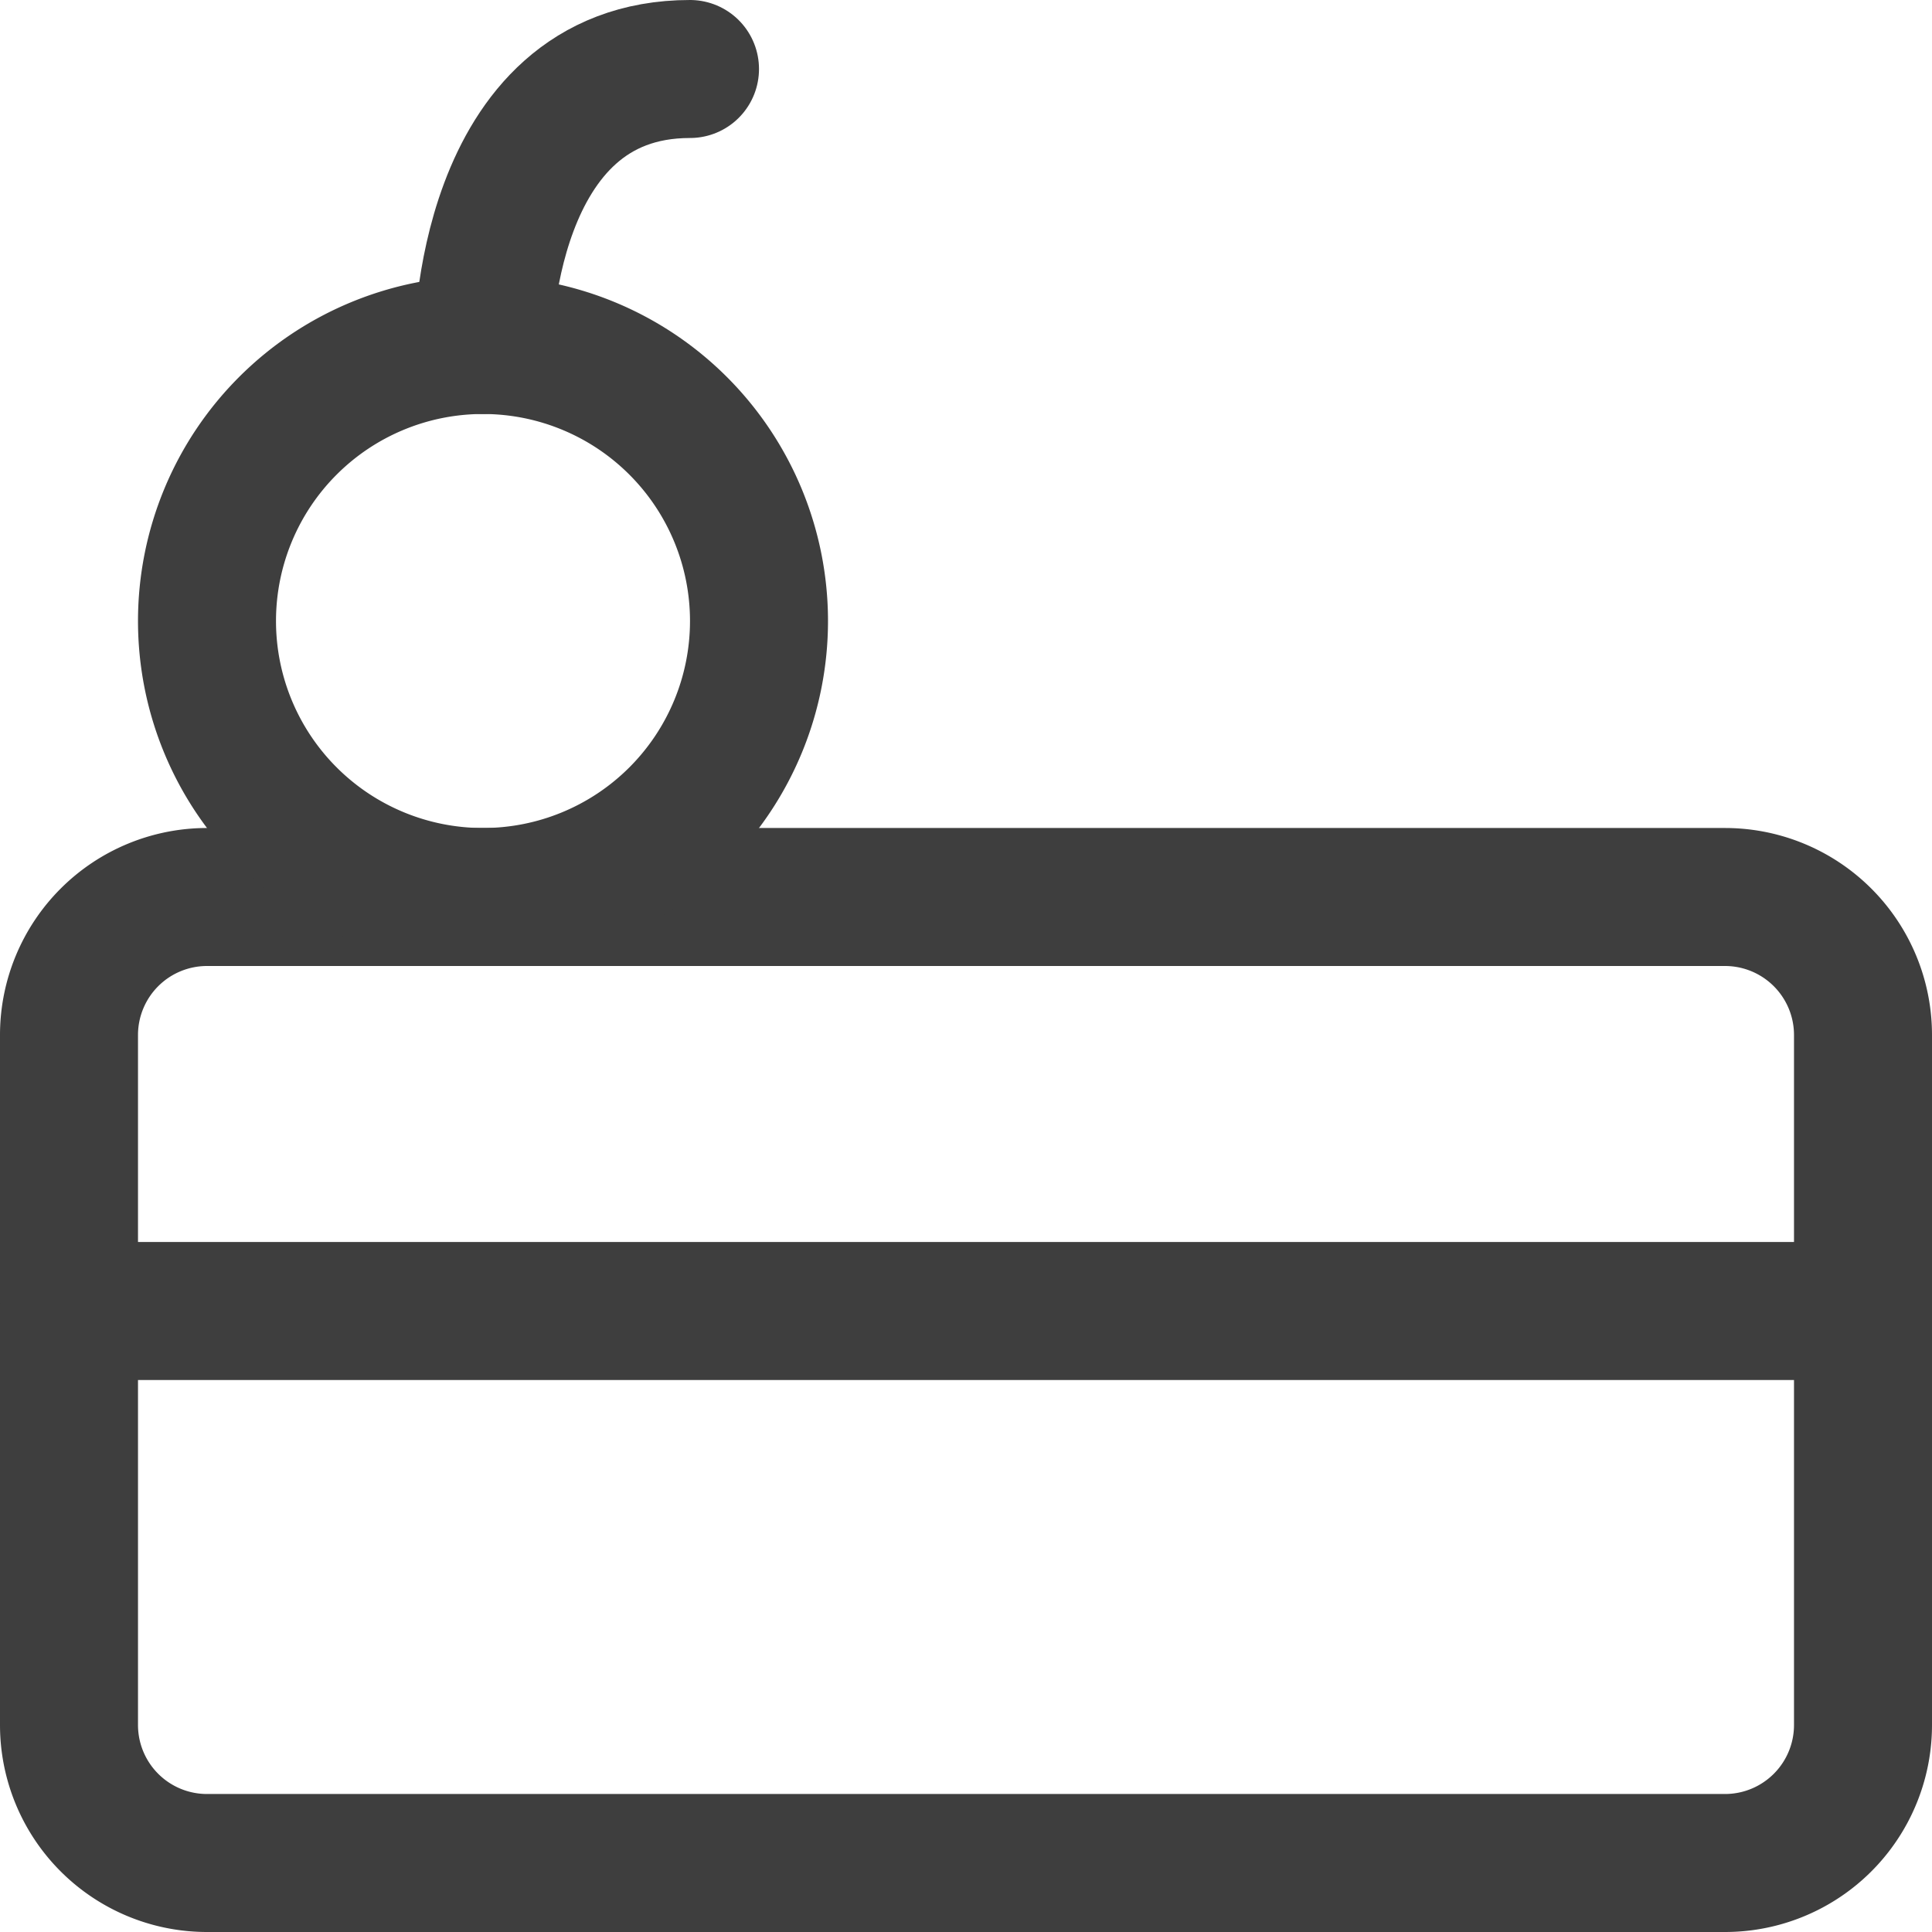 <svg xmlns="http://www.w3.org/2000/svg" fill="none" viewBox="0 0 14 14"><g id="cake-slice--cherry-cake-birthday-event-special-sweet-bake"><path id="Vector" stroke="#3e3e3e" stroke-linecap="round" stroke-linejoin="round" d="M12.5 6.5h-11a1 1 0 0 0-1 1v5a1 1 0 0 0 1 1h11a1 1 0 0 0 1-1v-5a1 1 0 0 0-1-1Z"></path><path id="Vector_2" stroke="#3e3e3e" stroke-linecap="round" stroke-linejoin="round" d="M3.5 6.5a2 2 0 1 0 0-4 2 2 0 0 0 0 4Z"></path><path id="Vector_3" stroke="#3e3e3e" stroke-linecap="round" stroke-linejoin="round" d="M.5 9.5h13"></path><path id="Vector_4" stroke="#3e3e3e" stroke-linecap="round" stroke-linejoin="round" d="M3.5 2.5s0-2 1.5-2"></path></g></svg>